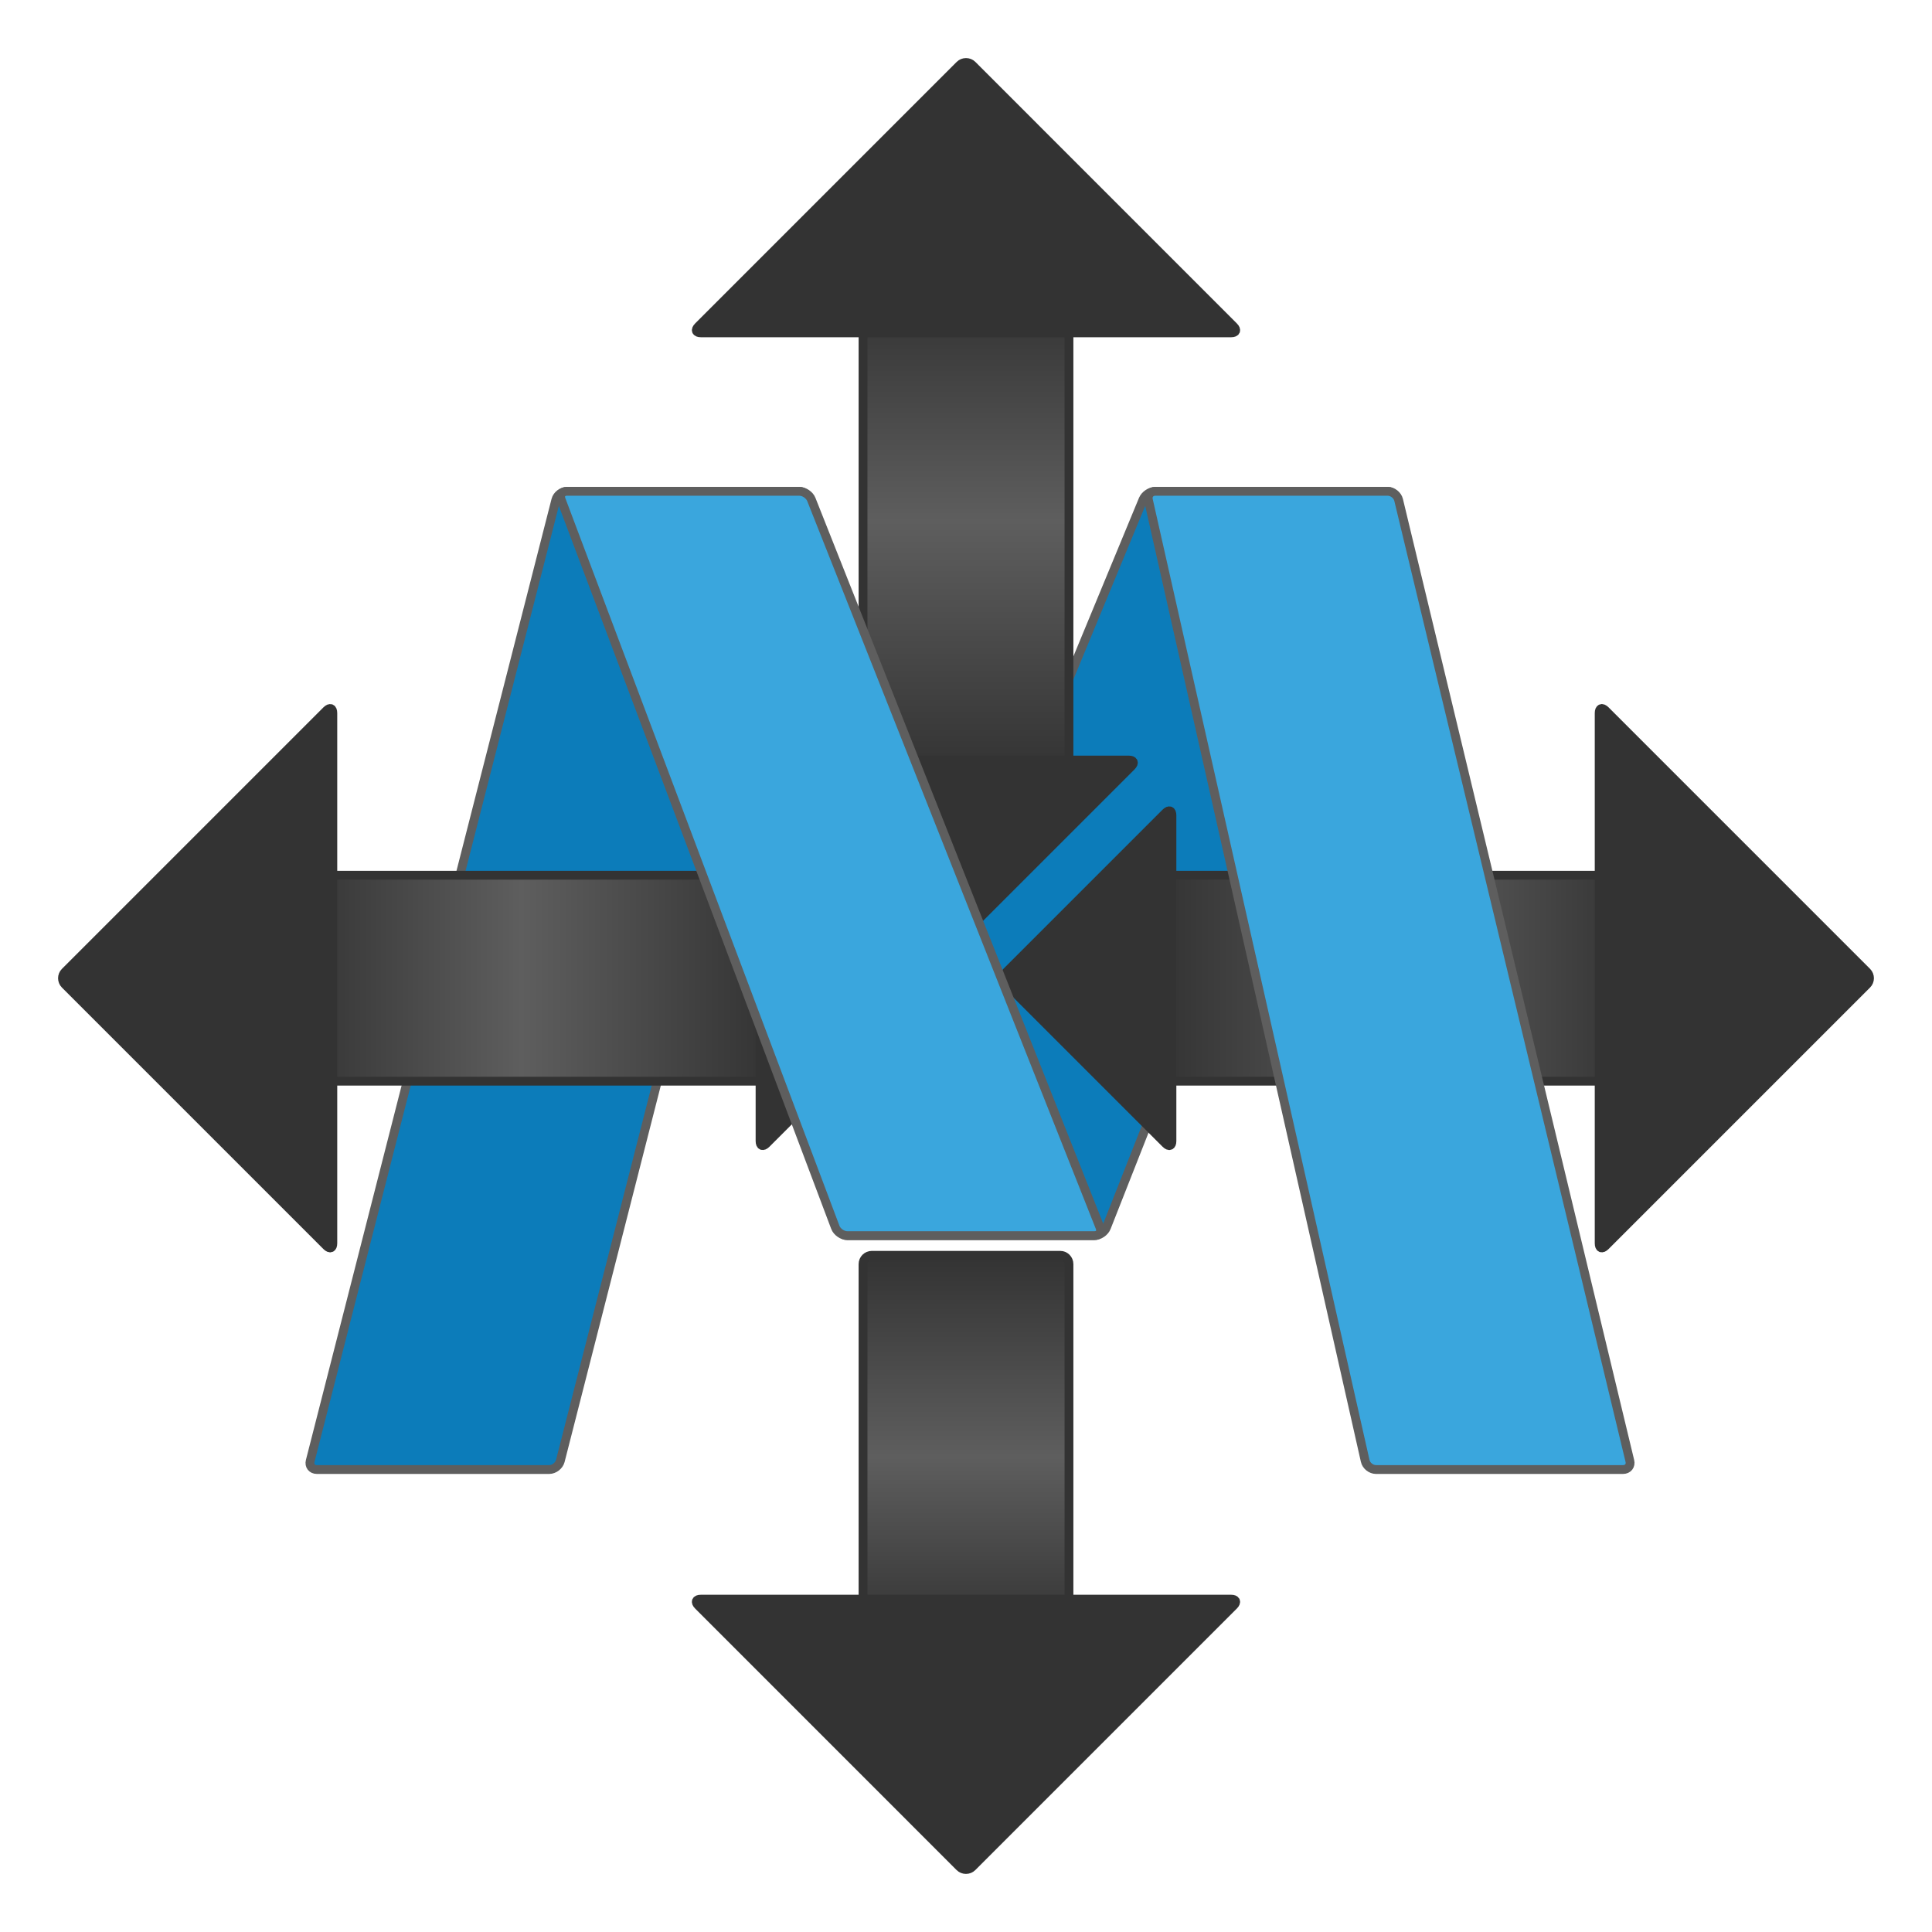 <svg xmlns="http://www.w3.org/2000/svg" xmlns:lucid="lucid" viewBox="0 0 656.7 656.7"><g transform="translate(-351.651 -551.651)" lucid:page-tab-id="0_0"><path d="M639.65 971.65c-1.66 0-2.5-1.24-1.85-2.77l102.4-247.46c.64-1.53 2.5-2.77 4.15-2.77h79c1.66 0 2.5 1.25 1.9 2.8l-97.5 247.4c-.6 1.55-2.44 2.8-4.1 2.8zM459.35 1051.15c-1.66 0-2.67-1.3-2.26-2.9l83.5-326.7c.42-1.6 2.1-2.9 3.75-2.9h79c1.66 0 2.67 1.3 2.26 2.9l-83.5 326.7c-.42 1.6-2.1 2.9-3.75 2.9z" stroke="#5e5e5e" stroke-width="3" fill="#0c7cba"/><path d="M745.35 852.15c0-1.66 1.34-3 3-3h157c1.66 0 3 1.34 3 3v64c0 1.66-1.34 3-3 3h-157c-1.66 0-3-1.34-3-3z" stroke="#333" stroke-width="3" fill="url(#a)" transform="matrix(-1,1.2246467991473532e-16,-1.2246467991473532e-16,-1,1653.699,1768.301)"/><path d="M750 828.8c0-1.66-.95-2.05-2.12-.88l-54.1 54.1c-1.18 1.18-1.18 3.08 0 4.25l54.1 54.1c1.17 1.18 2.12.8 2.12-.87zM895.22 974.28c0 1.66.95 2.05 2.12.88l88.9-88.9c1.16-1.16 1.16-3.06 0-4.23l-88.9-88.9c-1.17-1.16-2.12-.77-2.12.9z" stroke="#333" stroke-width="3" fill="#333"/><path d="M819.35 1051.15c-1.66 0-3.3-1.3-3.66-2.93L742 721.58c-.36-1.62.7-2.93 2.35-2.93h79c1.66 0 3.3 1.3 3.7 2.92l78.6 326.66c.4 1.6-.64 2.92-2.3 2.92z" stroke="#5e5e5e" stroke-width="3" fill="#3aa6dd"/><path d="M451.65 852.15c0-1.66 1.34-3 3-3h157c1.66 0 3 1.34 3 3v64c0 1.66-1.34 3-3 3h-157c-1.66 0-3-1.34-3-3z" stroke="#333" stroke-width="3" fill="url(#b)"/><path d="M610 939.5c0 1.66.95 2.05 2.12.88l54.1-54.1c1.18-1.18 1.18-3.08 0-4.25l-54.1-54.1c-1.17-1.18-2.12-.8-2.12.87zM464.78 794.02c0-1.66-.95-2.05-2.12-.88l-88.9 88.9c-1.16 1.16-1.16 3.06 0 4.23l88.9 88.9c1.17 1.16 2.12.77 2.12-.9z" stroke="#333" stroke-width="3" fill="#333"/><path d="M598.5 701.15c0-1.66 1.34-3 3-3h157c1.66 0 3 1.34 3 3v64c0 1.66-1.34 3-3 3h-157c-1.66 0-3-1.34-3-3z" stroke="#333" stroke-width="3" fill="url(#c)" transform="matrix(6.123233995736766e-17,1,-1,6.123233995736766e-17,1413.151,53.151)"/><path d="M624.65 810c-1.66 0-2.05.95-.88 2.12l54.1 54.1c1.18 1.18 3.08 1.18 4.25 0l54.1-54.1c1.18-1.17.8-2.12-.87-2.12zM770.13 664.78c1.66 0 2.05-.95.88-2.12l-88.88-88.9c-1.17-1.16-3.07-1.16-4.24 0l-88.9 88.9c-1.16 1.17-.77 2.12.9 2.12z" stroke="#333" stroke-width="3" fill="#333"/><path d="M639.65 971.65c-1.66 0-3.47-1.26-4.06-2.8l-93.2-247.4c-.58-1.54.3-2.8 1.95-2.8h79c1.66 0 3.5 1.25 4.1 2.8l98.1 247.4c.6 1.55-.24 2.8-1.9 2.8z" stroke="#5e5e5e" stroke-width="3" fill="#3aa6dd"/><path d="M615 1011.34c0-1.66 1.33-3 3-3h124c1.67 0 3 1.34 3 3v64c0 1.66-1.33 3-3 3H618c-1.67 0-3-1.34-3-3z" stroke="#333" stroke-width="3" fill="url(#d)" transform="matrix(6.123233995736766e-17,-1,1,6.123233995736766e-17,-363.338,1723.338)"/><path d="M589.87 1095.22c-1.66 0-2.05.95-.88 2.12l88.88 88.9c1.17 1.16 3.07 1.16 4.24 0l88.9-88.9c1.16-1.17.77-2.12-.9-2.12z" stroke="#333" stroke-width="3" fill="#333"/><defs><linearGradient gradientUnits="userSpaceOnUse" id="a" x1="745.35" y1="919.15" x2="908.35" y2="919.15"><stop offset="0%" stop-color="#333"/><stop offset="47.37%" stop-color="#5e5e5e"/><stop offset="100%" stop-color="#333"/></linearGradient><linearGradient gradientUnits="userSpaceOnUse" id="b" x1="451.65" y1="919.15" x2="614.65" y2="919.15"><stop offset="0%" stop-color="#333"/><stop offset="47.37%" stop-color="#5e5e5e"/><stop offset="100%" stop-color="#333"/></linearGradient><linearGradient gradientUnits="userSpaceOnUse" id="c" x1="598.5" y1="768.15" x2="761.5" y2="768.15"><stop offset="0%" stop-color="#333"/><stop offset="47.37%" stop-color="#5e5e5e"/><stop offset="100%" stop-color="#333"/></linearGradient><linearGradient gradientUnits="userSpaceOnUse" id="d" x1="614.99" y1="1078.34" x2="745.01" y2="1078.34"><stop offset="0%" stop-color="#333"/><stop offset="47.37%" stop-color="#5e5e5e"/><stop offset="100%" stop-color="#333"/></linearGradient></defs></g></svg>

